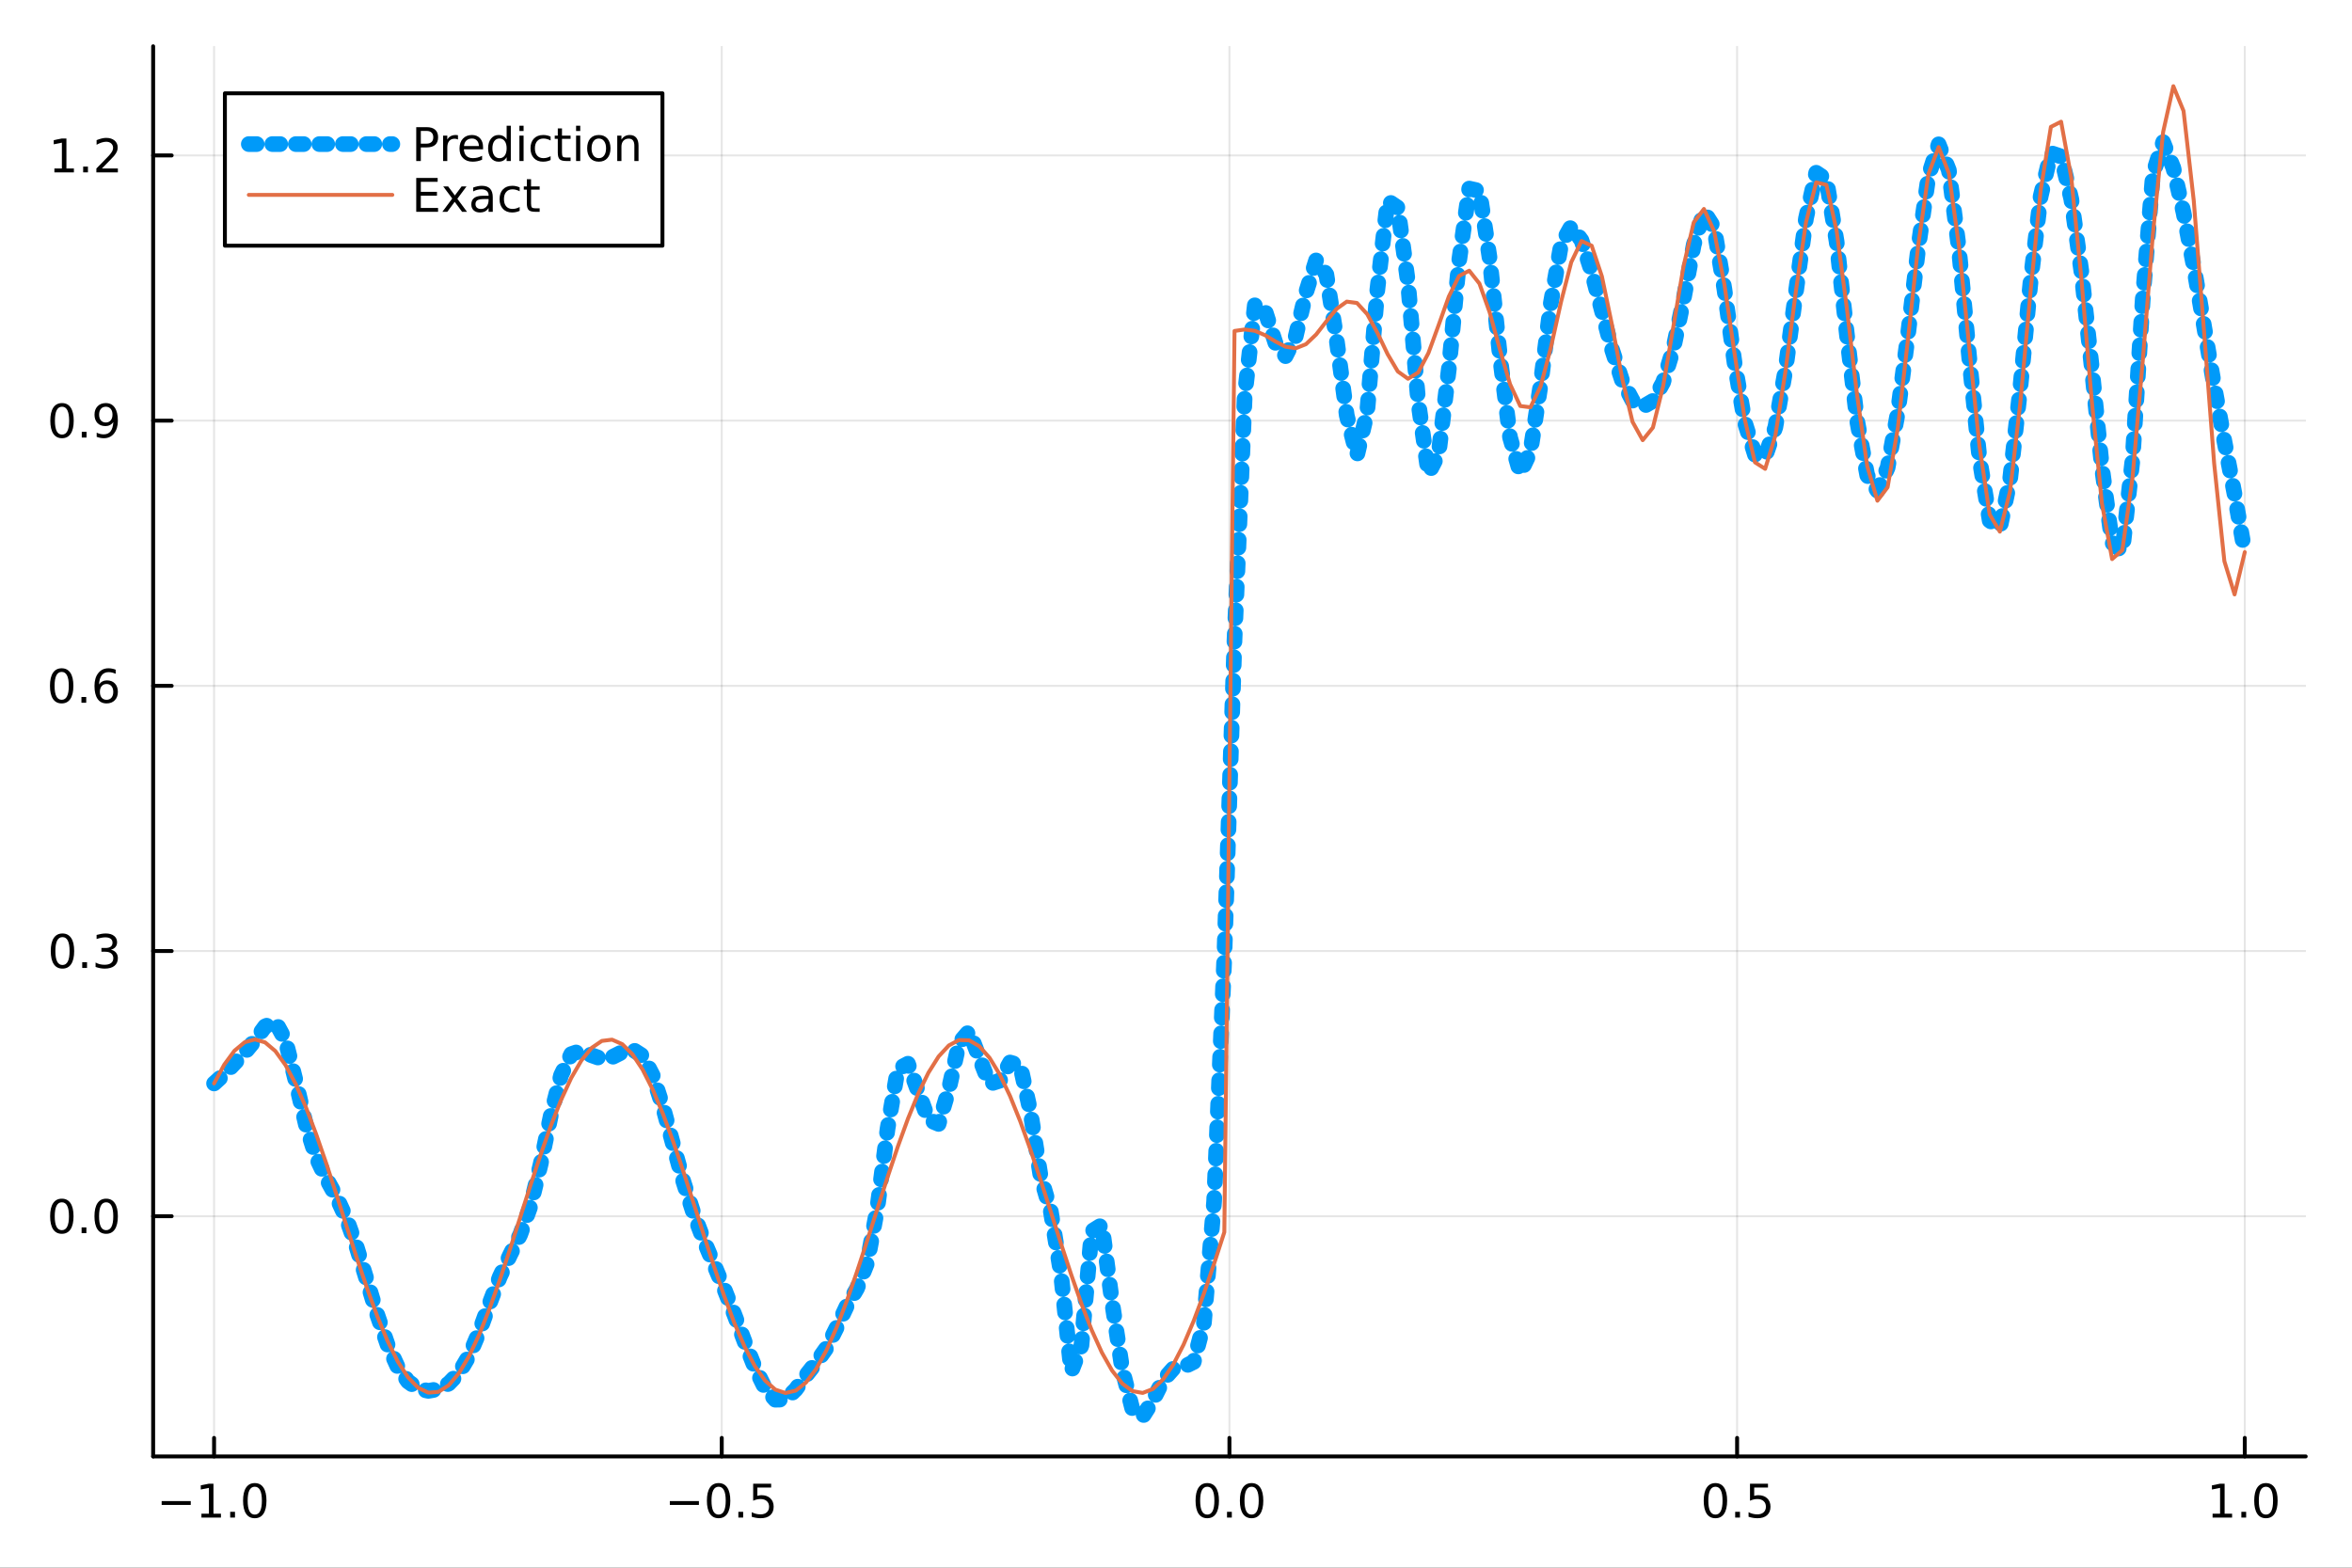 <?xml version="1.0" encoding="utf-8"?>
<svg xmlns="http://www.w3.org/2000/svg" xmlns:xlink="http://www.w3.org/1999/xlink" width="600" height="400" viewBox="0 0 2400 1600">
<rect x="0" y="0" width="2400" height="1600" fill="#333333" stroke="none"/>
<defs>
  <clipPath id="clip070">
    <rect x="0" y="0" width="2400" height="1600"/>
  </clipPath>
</defs>
<path clip-path="url(#clip070)" d="M0 1600 L2400 1600 L2400 0 L0 0  Z" fill="#ffffff" fill-rule="evenodd" fill-opacity="1"/>
<defs>
  <clipPath id="clip071">
    <rect x="480" y="0" width="1681" height="1600"/>
  </clipPath>
</defs>
<path clip-path="url(#clip070)" d="M156.274 1486.45 L2352.76 1486.45 L2352.76 47.244 L156.274 47.244  Z" fill="#ffffff" fill-rule="evenodd" fill-opacity="1"/>
<defs>
  <clipPath id="clip072">
    <rect x="156" y="47" width="2197" height="1440"/>
  </clipPath>
</defs>
<polyline clip-path="url(#clip072)" style="stroke:#000000; stroke-linecap:round; stroke-linejoin:round; stroke-width:2; stroke-opacity:0.1; fill:none" points="218.439,1486.45 218.439,47.244 "/>
<polyline clip-path="url(#clip072)" style="stroke:#000000; stroke-linecap:round; stroke-linejoin:round; stroke-width:2; stroke-opacity:0.1; fill:none" points="736.477,1486.45 736.477,47.244 "/>
<polyline clip-path="url(#clip072)" style="stroke:#000000; stroke-linecap:round; stroke-linejoin:round; stroke-width:2; stroke-opacity:0.1; fill:none" points="1254.52,1486.45 1254.52,47.244 "/>
<polyline clip-path="url(#clip072)" style="stroke:#000000; stroke-linecap:round; stroke-linejoin:round; stroke-width:2; stroke-opacity:0.1; fill:none" points="1772.55,1486.45 1772.55,47.244 "/>
<polyline clip-path="url(#clip072)" style="stroke:#000000; stroke-linecap:round; stroke-linejoin:round; stroke-width:2; stroke-opacity:0.1; fill:none" points="2290.59,1486.45 2290.59,47.244 "/>
<polyline clip-path="url(#clip070)" style="stroke:#000000; stroke-linecap:round; stroke-linejoin:round; stroke-width:4; stroke-opacity:1; fill:none" points="156.274,1486.45 2352.76,1486.45 "/>
<polyline clip-path="url(#clip070)" style="stroke:#000000; stroke-linecap:round; stroke-linejoin:round; stroke-width:4; stroke-opacity:1; fill:none" points="218.439,1486.45 218.439,1467.55 "/>
<polyline clip-path="url(#clip070)" style="stroke:#000000; stroke-linecap:round; stroke-linejoin:round; stroke-width:4; stroke-opacity:1; fill:none" points="736.477,1486.45 736.477,1467.55 "/>
<polyline clip-path="url(#clip070)" style="stroke:#000000; stroke-linecap:round; stroke-linejoin:round; stroke-width:4; stroke-opacity:1; fill:none" points="1254.52,1486.45 1254.52,1467.55 "/>
<polyline clip-path="url(#clip070)" style="stroke:#000000; stroke-linecap:round; stroke-linejoin:round; stroke-width:4; stroke-opacity:1; fill:none" points="1772.55,1486.45 1772.55,1467.55 "/>
<polyline clip-path="url(#clip070)" style="stroke:#000000; stroke-linecap:round; stroke-linejoin:round; stroke-width:4; stroke-opacity:1; fill:none" points="2290.59,1486.45 2290.59,1467.55 "/>
<path clip-path="url(#clip070)" d="M164.967 1532.02 L194.643 1532.02 L194.643 1535.95 L164.967 1535.95 L164.967 1532.02 Z" fill="#000000" fill-rule="nonzero" fill-opacity="1" /><path clip-path="url(#clip070)" d="M205.545 1544.91 L213.184 1544.91 L213.184 1518.55 L204.874 1520.21 L204.874 1515.95 L213.138 1514.29 L217.814 1514.29 L217.814 1544.91 L225.453 1544.91 L225.453 1548.85 L205.545 1548.85 L205.545 1544.91 Z" fill="#000000" fill-rule="nonzero" fill-opacity="1" /><path clip-path="url(#clip070)" d="M234.897 1542.97 L239.781 1542.97 L239.781 1548.85 L234.897 1548.85 L234.897 1542.97 Z" fill="#000000" fill-rule="nonzero" fill-opacity="1" /><path clip-path="url(#clip070)" d="M259.966 1517.37 Q256.355 1517.37 254.527 1520.93 Q252.721 1524.47 252.721 1531.6 Q252.721 1538.71 254.527 1542.27 Q256.355 1545.82 259.966 1545.82 Q263.601 1545.82 265.406 1542.27 Q267.235 1538.71 267.235 1531.6 Q267.235 1524.47 265.406 1520.93 Q263.601 1517.37 259.966 1517.37 M259.966 1513.66 Q265.776 1513.66 268.832 1518.27 Q271.911 1522.85 271.911 1531.6 Q271.911 1540.33 268.832 1544.94 Q265.776 1549.52 259.966 1549.52 Q254.156 1549.52 251.077 1544.94 Q248.022 1540.33 248.022 1531.6 Q248.022 1522.85 251.077 1518.27 Q254.156 1513.66 259.966 1513.66 Z" fill="#000000" fill-rule="nonzero" fill-opacity="1" /><path clip-path="url(#clip070)" d="M683.503 1532.02 L713.178 1532.02 L713.178 1535.95 L683.503 1535.95 L683.503 1532.02 Z" fill="#000000" fill-rule="nonzero" fill-opacity="1" /><path clip-path="url(#clip070)" d="M733.271 1517.37 Q729.66 1517.37 727.831 1520.93 Q726.026 1524.47 726.026 1531.6 Q726.026 1538.71 727.831 1542.27 Q729.66 1545.82 733.271 1545.82 Q736.905 1545.82 738.711 1542.27 Q740.539 1538.71 740.539 1531.6 Q740.539 1524.47 738.711 1520.93 Q736.905 1517.37 733.271 1517.37 M733.271 1513.66 Q739.081 1513.66 742.137 1518.27 Q745.215 1522.85 745.215 1531.6 Q745.215 1540.33 742.137 1544.94 Q739.081 1549.52 733.271 1549.52 Q727.461 1549.52 724.382 1544.94 Q721.327 1540.33 721.327 1531.6 Q721.327 1522.85 724.382 1518.27 Q727.461 1513.66 733.271 1513.66 Z" fill="#000000" fill-rule="nonzero" fill-opacity="1" /><path clip-path="url(#clip070)" d="M753.433 1542.97 L758.317 1542.97 L758.317 1548.85 L753.433 1548.85 L753.433 1542.97 Z" fill="#000000" fill-rule="nonzero" fill-opacity="1" /><path clip-path="url(#clip070)" d="M768.548 1514.29 L786.905 1514.29 L786.905 1518.22 L772.831 1518.22 L772.831 1526.7 Q773.849 1526.35 774.868 1526.19 Q775.886 1526 776.905 1526 Q782.692 1526 786.072 1529.17 Q789.451 1532.34 789.451 1537.76 Q789.451 1543.34 785.979 1546.44 Q782.507 1549.52 776.187 1549.52 Q774.011 1549.52 771.743 1549.15 Q769.498 1548.78 767.09 1548.04 L767.09 1543.34 Q769.173 1544.47 771.396 1545.03 Q773.618 1545.58 776.095 1545.58 Q780.099 1545.58 782.437 1543.48 Q784.775 1541.37 784.775 1537.76 Q784.775 1534.15 782.437 1532.04 Q780.099 1529.94 776.095 1529.94 Q774.22 1529.94 772.345 1530.35 Q770.493 1530.77 768.548 1531.65 L768.548 1514.29 Z" fill="#000000" fill-rule="nonzero" fill-opacity="1" /><path clip-path="url(#clip070)" d="M1231.9 1517.37 Q1228.29 1517.37 1226.46 1520.93 Q1224.65 1524.47 1224.65 1531.6 Q1224.65 1538.71 1226.46 1542.27 Q1228.29 1545.82 1231.9 1545.82 Q1235.53 1545.82 1237.34 1542.27 Q1239.17 1538.71 1239.17 1531.6 Q1239.17 1524.47 1237.34 1520.93 Q1235.53 1517.37 1231.9 1517.37 M1231.9 1513.66 Q1237.71 1513.66 1240.77 1518.27 Q1243.84 1522.85 1243.84 1531.6 Q1243.84 1540.33 1240.77 1544.94 Q1237.71 1549.52 1231.9 1549.52 Q1226.09 1549.52 1223.01 1544.94 Q1219.96 1540.33 1219.96 1531.6 Q1219.96 1522.85 1223.01 1518.27 Q1226.09 1513.66 1231.9 1513.66 Z" fill="#000000" fill-rule="nonzero" fill-opacity="1" /><path clip-path="url(#clip070)" d="M1252.06 1542.97 L1256.95 1542.97 L1256.95 1548.85 L1252.06 1548.85 L1252.06 1542.97 Z" fill="#000000" fill-rule="nonzero" fill-opacity="1" /><path clip-path="url(#clip070)" d="M1277.13 1517.37 Q1273.52 1517.37 1271.69 1520.93 Q1269.89 1524.47 1269.89 1531.6 Q1269.89 1538.71 1271.69 1542.27 Q1273.52 1545.82 1277.13 1545.82 Q1280.76 1545.82 1282.57 1542.27 Q1284.4 1538.71 1284.4 1531.6 Q1284.4 1524.47 1282.57 1520.93 Q1280.76 1517.37 1277.13 1517.37 M1277.13 1513.66 Q1282.94 1513.66 1286 1518.27 Q1289.08 1522.85 1289.08 1531.6 Q1289.08 1540.33 1286 1544.94 Q1282.94 1549.52 1277.13 1549.52 Q1271.32 1549.52 1268.24 1544.94 Q1265.19 1540.33 1265.19 1531.6 Q1265.19 1522.85 1268.24 1518.27 Q1271.32 1513.66 1277.13 1513.66 Z" fill="#000000" fill-rule="nonzero" fill-opacity="1" /><path clip-path="url(#clip070)" d="M1750.44 1517.37 Q1746.82 1517.37 1745 1520.93 Q1743.19 1524.47 1743.19 1531.6 Q1743.19 1538.71 1745 1542.27 Q1746.82 1545.82 1750.44 1545.82 Q1754.07 1545.82 1755.88 1542.27 Q1757.7 1538.71 1757.7 1531.6 Q1757.7 1524.47 1755.88 1520.93 Q1754.07 1517.37 1750.44 1517.37 M1750.44 1513.66 Q1756.25 1513.66 1759.3 1518.27 Q1762.38 1522.85 1762.38 1531.6 Q1762.38 1540.33 1759.3 1544.94 Q1756.25 1549.52 1750.44 1549.52 Q1744.63 1549.52 1741.55 1544.94 Q1738.49 1540.33 1738.49 1531.6 Q1738.49 1522.85 1741.55 1518.27 Q1744.63 1513.66 1750.44 1513.66 Z" fill="#000000" fill-rule="nonzero" fill-opacity="1" /><path clip-path="url(#clip070)" d="M1770.6 1542.97 L1775.48 1542.97 L1775.48 1548.85 L1770.6 1548.85 L1770.6 1542.97 Z" fill="#000000" fill-rule="nonzero" fill-opacity="1" /><path clip-path="url(#clip070)" d="M1785.71 1514.29 L1804.07 1514.29 L1804.07 1518.22 L1790 1518.22 L1790 1526.7 Q1791.01 1526.35 1792.03 1526.19 Q1793.05 1526 1794.07 1526 Q1799.86 1526 1803.24 1529.17 Q1806.62 1532.34 1806.62 1537.76 Q1806.62 1543.34 1803.14 1546.44 Q1799.67 1549.52 1793.35 1549.52 Q1791.18 1549.52 1788.91 1549.15 Q1786.66 1548.78 1784.25 1548.04 L1784.25 1543.34 Q1786.34 1544.47 1788.56 1545.03 Q1790.78 1545.58 1793.26 1545.58 Q1797.26 1545.58 1799.6 1543.48 Q1801.94 1541.37 1801.94 1537.76 Q1801.94 1534.15 1799.6 1532.04 Q1797.26 1529.94 1793.26 1529.94 Q1791.38 1529.94 1789.51 1530.35 Q1787.66 1530.77 1785.71 1531.65 L1785.71 1514.29 Z" fill="#000000" fill-rule="nonzero" fill-opacity="1" /><path clip-path="url(#clip070)" d="M2257.74 1544.91 L2265.38 1544.91 L2265.38 1518.55 L2257.07 1520.21 L2257.07 1515.95 L2265.34 1514.29 L2270.01 1514.29 L2270.01 1544.91 L2277.65 1544.91 L2277.65 1548.85 L2257.74 1548.85 L2257.74 1544.91 Z" fill="#000000" fill-rule="nonzero" fill-opacity="1" /><path clip-path="url(#clip070)" d="M2287.1 1542.97 L2291.98 1542.97 L2291.98 1548.85 L2287.1 1548.85 L2287.1 1542.97 Z" fill="#000000" fill-rule="nonzero" fill-opacity="1" /><path clip-path="url(#clip070)" d="M2312.17 1517.37 Q2308.55 1517.37 2306.73 1520.93 Q2304.92 1524.47 2304.92 1531.6 Q2304.92 1538.71 2306.73 1542.27 Q2308.55 1545.82 2312.17 1545.82 Q2315.8 1545.82 2317.61 1542.27 Q2319.43 1538.71 2319.43 1531.6 Q2319.43 1524.47 2317.61 1520.93 Q2315.8 1517.37 2312.17 1517.37 M2312.17 1513.66 Q2317.98 1513.66 2321.03 1518.27 Q2324.11 1522.85 2324.11 1531.6 Q2324.11 1540.33 2321.03 1544.94 Q2317.98 1549.52 2312.17 1549.52 Q2306.36 1549.52 2303.28 1544.94 Q2300.22 1540.33 2300.22 1531.6 Q2300.22 1522.85 2303.28 1518.27 Q2306.36 1513.66 2312.17 1513.66 Z" fill="#000000" fill-rule="nonzero" fill-opacity="1" /><polyline clip-path="url(#clip072)" style="stroke:#000000; stroke-linecap:round; stroke-linejoin:round; stroke-width:2; stroke-opacity:0.1; fill:none" points="156.274,1241.29 2352.76,1241.29 "/>
<polyline clip-path="url(#clip072)" style="stroke:#000000; stroke-linecap:round; stroke-linejoin:round; stroke-width:2; stroke-opacity:0.1; fill:none" points="156.274,970.628 2352.76,970.628 "/>
<polyline clip-path="url(#clip072)" style="stroke:#000000; stroke-linecap:round; stroke-linejoin:round; stroke-width:2; stroke-opacity:0.1; fill:none" points="156.274,699.963 2352.76,699.963 "/>
<polyline clip-path="url(#clip072)" style="stroke:#000000; stroke-linecap:round; stroke-linejoin:round; stroke-width:2; stroke-opacity:0.1; fill:none" points="156.274,429.298 2352.76,429.298 "/>
<polyline clip-path="url(#clip072)" style="stroke:#000000; stroke-linecap:round; stroke-linejoin:round; stroke-width:2; stroke-opacity:0.1; fill:none" points="156.274,158.633 2352.76,158.633 "/>
<polyline clip-path="url(#clip070)" style="stroke:#000000; stroke-linecap:round; stroke-linejoin:round; stroke-width:4; stroke-opacity:1; fill:none" points="156.274,1486.45 156.274,47.244 "/>
<polyline clip-path="url(#clip070)" style="stroke:#000000; stroke-linecap:round; stroke-linejoin:round; stroke-width:4; stroke-opacity:1; fill:none" points="156.274,1241.29 175.172,1241.29 "/>
<polyline clip-path="url(#clip070)" style="stroke:#000000; stroke-linecap:round; stroke-linejoin:round; stroke-width:4; stroke-opacity:1; fill:none" points="156.274,970.628 175.172,970.628 "/>
<polyline clip-path="url(#clip070)" style="stroke:#000000; stroke-linecap:round; stroke-linejoin:round; stroke-width:4; stroke-opacity:1; fill:none" points="156.274,699.963 175.172,699.963 "/>
<polyline clip-path="url(#clip070)" style="stroke:#000000; stroke-linecap:round; stroke-linejoin:round; stroke-width:4; stroke-opacity:1; fill:none" points="156.274,429.298 175.172,429.298 "/>
<polyline clip-path="url(#clip070)" style="stroke:#000000; stroke-linecap:round; stroke-linejoin:round; stroke-width:4; stroke-opacity:1; fill:none" points="156.274,158.633 175.172,158.633 "/>
<path clip-path="url(#clip070)" d="M63.099 1227.09 Q59.487 1227.09 57.659 1230.66 Q55.853 1234.2 55.853 1241.33 Q55.853 1248.43 57.659 1252 Q59.487 1255.54 63.099 1255.54 Q66.733 1255.54 68.538 1252 Q70.367 1248.43 70.367 1241.33 Q70.367 1234.2 68.538 1230.66 Q66.733 1227.09 63.099 1227.09 M63.099 1223.39 Q68.909 1223.39 71.964 1227.99 Q75.043 1232.58 75.043 1241.33 Q75.043 1250.06 71.964 1254.66 Q68.909 1259.24 63.099 1259.24 Q57.288 1259.24 54.21 1254.66 Q51.154 1250.06 51.154 1241.33 Q51.154 1232.58 54.21 1227.99 Q57.288 1223.39 63.099 1223.39 Z" fill="#000000" fill-rule="nonzero" fill-opacity="1" /><path clip-path="url(#clip070)" d="M83.26 1252.69 L88.145 1252.69 L88.145 1258.57 L83.26 1258.57 L83.26 1252.69 Z" fill="#000000" fill-rule="nonzero" fill-opacity="1" /><path clip-path="url(#clip070)" d="M108.33 1227.09 Q104.719 1227.09 102.89 1230.66 Q101.084 1234.2 101.084 1241.33 Q101.084 1248.43 102.89 1252 Q104.719 1255.54 108.33 1255.54 Q111.964 1255.54 113.77 1252 Q115.598 1248.43 115.598 1241.33 Q115.598 1234.2 113.77 1230.66 Q111.964 1227.09 108.33 1227.09 M108.33 1223.39 Q114.14 1223.39 117.195 1227.99 Q120.274 1232.58 120.274 1241.33 Q120.274 1250.06 117.195 1254.66 Q114.14 1259.24 108.33 1259.24 Q102.52 1259.24 99.441 1254.66 Q96.385 1250.06 96.385 1241.33 Q96.385 1232.58 99.441 1227.99 Q102.52 1223.39 108.33 1223.39 Z" fill="#000000" fill-rule="nonzero" fill-opacity="1" /><path clip-path="url(#clip070)" d="M63.747 956.427 Q60.136 956.427 58.307 959.992 Q56.501 963.534 56.501 970.663 Q56.501 977.77 58.307 981.334 Q60.136 984.876 63.747 984.876 Q67.381 984.876 69.186 981.334 Q71.015 977.77 71.015 970.663 Q71.015 963.534 69.186 959.992 Q67.381 956.427 63.747 956.427 M63.747 952.723 Q69.557 952.723 72.612 957.33 Q75.691 961.913 75.691 970.663 Q75.691 979.39 72.612 983.996 Q69.557 988.58 63.747 988.58 Q57.937 988.58 54.858 983.996 Q51.802 979.39 51.802 970.663 Q51.802 961.913 54.858 957.33 Q57.937 952.723 63.747 952.723 Z" fill="#000000" fill-rule="nonzero" fill-opacity="1" /><path clip-path="url(#clip070)" d="M83.909 982.029 L88.793 982.029 L88.793 987.908 L83.909 987.908 L83.909 982.029 Z" fill="#000000" fill-rule="nonzero" fill-opacity="1" /><path clip-path="url(#clip070)" d="M113.145 969.274 Q116.501 969.992 118.376 972.26 Q120.274 974.529 120.274 977.862 Q120.274 982.978 116.756 985.779 Q113.237 988.58 106.756 988.58 Q104.58 988.58 102.265 988.14 Q99.973 987.723 97.52 986.867 L97.52 982.353 Q99.464 983.487 101.779 984.066 Q104.094 984.645 106.617 984.645 Q111.015 984.645 113.307 982.908 Q115.621 981.172 115.621 977.862 Q115.621 974.807 113.469 973.094 Q111.339 971.358 107.52 971.358 L103.492 971.358 L103.492 967.515 L107.705 967.515 Q111.154 967.515 112.983 966.149 Q114.811 964.76 114.811 962.168 Q114.811 959.506 112.913 958.094 Q111.038 956.659 107.52 956.659 Q105.598 956.659 103.399 957.075 Q101.2 957.492 98.561 958.372 L98.561 954.205 Q101.223 953.464 103.538 953.094 Q105.876 952.723 107.936 952.723 Q113.26 952.723 116.362 955.154 Q119.464 957.561 119.464 961.682 Q119.464 964.552 117.82 966.543 Q116.177 968.51 113.145 969.274 Z" fill="#000000" fill-rule="nonzero" fill-opacity="1" /><path clip-path="url(#clip070)" d="M62.937 685.762 Q59.325 685.762 57.497 689.327 Q55.691 692.869 55.691 699.998 Q55.691 707.105 57.497 710.669 Q59.325 714.211 62.937 714.211 Q66.571 714.211 68.376 710.669 Q70.205 707.105 70.205 699.998 Q70.205 692.869 68.376 689.327 Q66.571 685.762 62.937 685.762 M62.937 682.058 Q68.747 682.058 71.802 686.665 Q74.881 691.248 74.881 699.998 Q74.881 708.725 71.802 713.331 Q68.747 717.915 62.937 717.915 Q57.126 717.915 54.048 713.331 Q50.992 708.725 50.992 699.998 Q50.992 691.248 54.048 686.665 Q57.126 682.058 62.937 682.058 Z" fill="#000000" fill-rule="nonzero" fill-opacity="1" /><path clip-path="url(#clip070)" d="M83.098 711.364 L87.983 711.364 L87.983 717.243 L83.098 717.243 L83.098 711.364 Z" fill="#000000" fill-rule="nonzero" fill-opacity="1" /><path clip-path="url(#clip070)" d="M108.746 698.1 Q105.598 698.1 103.746 700.253 Q101.918 702.406 101.918 706.156 Q101.918 709.882 103.746 712.058 Q105.598 714.211 108.746 714.211 Q111.895 714.211 113.723 712.058 Q115.575 709.882 115.575 706.156 Q115.575 702.406 113.723 700.253 Q111.895 698.1 108.746 698.1 M118.029 683.447 L118.029 687.707 Q116.27 686.873 114.464 686.433 Q112.682 685.994 110.922 685.994 Q106.293 685.994 103.839 689.119 Q101.409 692.244 101.061 698.563 Q102.427 696.549 104.487 695.484 Q106.547 694.396 109.024 694.396 Q114.233 694.396 117.242 697.568 Q120.274 700.716 120.274 706.156 Q120.274 711.48 117.126 714.697 Q113.978 717.915 108.746 717.915 Q102.751 717.915 99.58 713.331 Q96.409 708.725 96.409 699.998 Q96.409 691.804 100.297 686.943 Q104.186 682.058 110.737 682.058 Q112.496 682.058 114.279 682.406 Q116.084 682.753 118.029 683.447 Z" fill="#000000" fill-rule="nonzero" fill-opacity="1" /><path clip-path="url(#clip070)" d="M63.284 415.097 Q59.673 415.097 57.844 418.662 Q56.038 422.203 56.038 429.333 Q56.038 436.44 57.844 440.004 Q59.673 443.546 63.284 443.546 Q66.918 443.546 68.724 440.004 Q70.552 436.44 70.552 429.333 Q70.552 422.203 68.724 418.662 Q66.918 415.097 63.284 415.097 M63.284 411.393 Q69.094 411.393 72.149 416 Q75.228 420.583 75.228 429.333 Q75.228 438.06 72.149 442.666 Q69.094 447.25 63.284 447.25 Q57.474 447.25 54.395 442.666 Q51.339 438.06 51.339 429.333 Q51.339 420.583 54.395 416 Q57.474 411.393 63.284 411.393 Z" fill="#000000" fill-rule="nonzero" fill-opacity="1" /><path clip-path="url(#clip070)" d="M83.446 440.699 L88.33 440.699 L88.33 446.578 L83.446 446.578 L83.446 440.699 Z" fill="#000000" fill-rule="nonzero" fill-opacity="1" /><path clip-path="url(#clip070)" d="M98.654 445.861 L98.654 441.602 Q100.413 442.435 102.219 442.875 Q104.024 443.314 105.76 443.314 Q110.39 443.314 112.82 440.213 Q115.274 437.088 115.621 430.745 Q114.279 432.736 112.219 433.801 Q110.158 434.865 107.658 434.865 Q102.473 434.865 99.441 431.74 Q96.432 428.592 96.432 423.153 Q96.432 417.829 99.58 414.611 Q102.728 411.393 107.959 411.393 Q113.955 411.393 117.103 416 Q120.274 420.583 120.274 429.333 Q120.274 437.504 116.385 442.389 Q112.52 447.25 105.969 447.25 Q104.209 447.25 102.404 446.902 Q100.598 446.555 98.654 445.861 M107.959 431.208 Q111.108 431.208 112.936 429.055 Q114.788 426.903 114.788 423.153 Q114.788 419.426 112.936 417.273 Q111.108 415.097 107.959 415.097 Q104.811 415.097 102.959 417.273 Q101.131 419.426 101.131 423.153 Q101.131 426.903 102.959 429.055 Q104.811 431.208 107.959 431.208 Z" fill="#000000" fill-rule="nonzero" fill-opacity="1" /><path clip-path="url(#clip070)" d="M55.506 171.978 L63.145 171.978 L63.145 145.613 L54.835 147.279 L54.835 143.02 L63.099 141.353 L67.774 141.353 L67.774 171.978 L75.413 171.978 L75.413 175.913 L55.506 175.913 L55.506 171.978 Z" fill="#000000" fill-rule="nonzero" fill-opacity="1" /><path clip-path="url(#clip070)" d="M84.858 170.034 L89.742 170.034 L89.742 175.913 L84.858 175.913 L84.858 170.034 Z" fill="#000000" fill-rule="nonzero" fill-opacity="1" /><path clip-path="url(#clip070)" d="M103.955 171.978 L120.274 171.978 L120.274 175.913 L98.33 175.913 L98.33 171.978 Q100.992 169.224 105.575 164.594 Q110.182 159.941 111.362 158.599 Q113.608 156.075 114.487 154.339 Q115.39 152.58 115.39 150.89 Q115.39 148.136 113.445 146.4 Q111.524 144.663 108.422 144.663 Q106.223 144.663 103.77 145.427 Q101.339 146.191 98.561 147.742 L98.561 143.02 Q101.385 141.886 103.839 141.307 Q106.293 140.728 108.33 140.728 Q113.7 140.728 116.895 143.413 Q120.089 146.099 120.089 150.589 Q120.089 152.719 119.279 154.64 Q118.492 156.538 116.385 159.131 Q115.807 159.802 112.705 163.02 Q109.603 166.214 103.955 171.978 Z" fill="#000000" fill-rule="nonzero" fill-opacity="1" /><polyline clip-path="url(#clip072)" style="stroke:#009af9; stroke-linecap:round; stroke-linejoin:round; stroke-width:16; stroke-opacity:1; fill:none" stroke-dasharray="8, 16" points="218.439,1105.78 228.852,1096.33 239.264,1085.18 249.677,1074.31 260.09,1061.74 270.503,1047.6 280.916,1042.68 291.329,1061.87 301.741,1103.33 312.154,1147.86 322.567,1180.89 332.98,1202.81 343.393,1221.69 353.805,1244.48 364.218,1273.7 374.631,1307.65 385.044,1342.08 395.457,1372.32 405.87,1395.2 416.282,1409.87 426.695,1417.37 437.108,1419.53 447.521,1417.72 457.934,1412.04 468.347,1401.2 478.759,1383.53 489.172,1358.89 499.585,1330.29 509.998,1303.15 520.411,1280.89 530.824,1260.01 541.236,1231.04 551.649,1188.21 562.062,1138.47 572.475,1097.44 582.888,1075.87 593.301,1072.26 603.713,1077.04 614.126,1080.7 624.539,1078.98 634.952,1073.75 645.365,1071.05 655.777,1077.75 666.19,1097.87 676.603,1130.13 687.016,1168.59 697.429,1206.23 707.842,1238.81 718.254,1266.17 728.667,1290.83 739.08,1315.62 749.493,1342.01 759.906,1369.54 770.319,1395.81 780.731,1416.9 791.144,1428.55 801.557,1428.34 811.97,1418.11 822.383,1403.89 832.796,1390.67 843.208,1376.02 853.621,1355.15 864.034,1332.91 874.447,1315.07 884.86,1288.98 895.273,1232.9 905.685,1151.82 916.098,1091.11 926.511,1085.65 936.924,1113.96 947.337,1142.68 957.749,1147.07 968.162,1111.97 978.575,1064.64 988.988,1052.48 999.401,1079.85 1009.81,1106.29 1020.23,1102.93 1030.64,1084.41 1041.05,1087.42 1051.46,1134.65 1061.88,1200.79 1072.29,1236.4 1082.7,1300.5 1093.12,1399.82 1103.53,1373.05 1113.94,1256.75 1124.35,1250.25 1134.77,1328.94 1145.18,1397.7 1155.59,1438.46 1166.01,1445.72 1176.42,1429.31 1186.83,1408.54 1197.24,1396.79 1207.66,1395.17 1218.07,1390 1228.48,1350.38 1238.9,1226.21 1249.31,976.69 1259.72,652.474 1270.13,403.872 1280.55,310.391 1290.96,317.243 1301.37,349.756 1311.79,363.464 1322.2,343.015 1332.61,298.673 1343.02,265.483 1353.44,280.216 1363.85,346.165 1374.26,424.063 1384.68,464.845 1395.09,420.448 1405.5,295.419 1415.91,204.917 1426.33,211.979 1436.74,288.534 1447.15,409.683 1457.57,483.27 1467.98,463.138 1478.39,376.615 1488.8,266.977 1499.22,192.476 1509.63,194.782 1520.04,263.531 1530.45,362.722 1540.87,446.41 1551.28,482.749 1561.69,460.75 1572.11,392.091 1582.52,309.243 1592.93,249.595 1603.34,231.001 1613.76,245.272 1624.17,277.227 1634.58,317.113 1645,356.922 1655.41,388.976 1665.82,408.739 1676.23,415.287 1686.65,409.197 1697.06,390.169 1707.47,355.984 1717.89,305.718 1728.3,249.696 1738.71,216.103 1749.12,232.552 1759.54,294.733 1769.95,370.324 1780.36,430.886 1790.78,464.078 1801.19,466.038 1811.6,435.877 1822.01,376.64 1832.43,298.814 1842.84,222.797 1853.25,176.318 1863.67,183.281 1874.08,246.476 1884.49,340.587 1894.9,428.744 1905.32,485.069 1915.73,500.707 1926.14,477.274 1936.56,420.866 1946.97,341.044 1957.38,253.081 1967.79,179.737 1978.21,147.314 1988.62,173.646 1999.03,255.194 2009.45,365.498 2019.86,467.828 2030.27,531.236 2040.68,538.97 2051.1,489.375 2061.51,396.091 2071.92,288.032 2082.33,200.254 2092.75,156.219 2103.16,159.702 2113.57,203.24 2123.99,278.065 2134.4,374.705 2144.81,476.718 2155.22,553.976 2165.64,562.825 2176.05,469.092 2186.46,305.388 2196.88,177.871 2207.29,145.093 2217.7,171.37 2228.11,217.022 2238.53,271.619 2248.94,332.409 2259.35,393.638 2269.77,450.101 2280.18,504.519 2290.59,563.541 "/>
<polyline clip-path="url(#clip072)" style="stroke:#e26f46; stroke-linecap:round; stroke-linejoin:round; stroke-width:4; stroke-opacity:1; fill:none" points="218.439,1105.78 228.852,1086.56 239.264,1072.38 249.677,1063.72 260.09,1060.85 270.503,1063.87 280.916,1072.68 291.329,1087 301.741,1106.35 312.154,1130.11 322.567,1157.49 332.98,1187.61 343.393,1219.48 353.805,1252.06 364.218,1284.3 374.631,1315.12 385.044,1343.54 395.457,1368.62 405.87,1389.55 416.282,1405.64 426.695,1416.36 437.108,1421.37 447.521,1420.5 457.934,1413.79 468.347,1401.44 478.759,1383.87 489.172,1361.64 499.585,1335.49 509.998,1306.26 520.411,1274.91 530.824,1242.47 541.236,1209.98 551.649,1178.52 562.062,1149.11 572.475,1122.7 582.888,1100.17 593.301,1082.24 603.713,1069.5 614.126,1062.37 624.539,1061.08 634.952,1065.67 645.365,1076 655.777,1091.71 666.19,1112.31 676.603,1137.12 687.016,1165.33 697.429,1196.02 707.842,1228.19 718.254,1260.78 728.667,1292.74 739.08,1323.01 749.493,1350.63 759.906,1374.67 770.319,1394.36 780.731,1409.05 791.144,1418.27 801.557,1421.72 811.97,1419.27 822.383,1411.02 832.796,1397.22 843.208,1378.34 853.621,1354.98 864.034,1327.92 874.447,1298.03 884.86,1266.28 895.273,1233.72 905.685,1201.41 916.098,1170.4 926.511,1141.7 936.924,1116.25 947.337,1094.89 957.749,1078.3 968.162,1067.03 978.575,1061.45 988.988,1061.74 999.401,1067.89 1009.81,1079.7 1020.23,1096.78 1030.64,1118.58 1041.05,1144.38 1051.46,1173.35 1061.88,1204.54 1072.29,1236.92 1082.7,1269.45 1093.12,1301.06 1103.53,1330.71 1113.94,1357.45 1124.35,1380.4 1134.77,1398.81 1145.18,1412.08 1155.59,1419.77 1166.01,1421.64 1176.42,1417.62 1186.83,1407.85 1197.24,1392.64 1207.66,1372.49 1218.07,1348.06 1228.48,1320.15 1238.9,1289.66 1249.31,1257.59 1259.72,337.766 1270.13,336.275 1280.55,337.632 1290.96,342.15 1301.37,348.444 1311.79,353.855 1322.2,355.457 1332.61,351.294 1343.02,341.369 1353.44,327.99 1363.85,315.259 1374.26,307.821 1384.68,309.248 1395.09,320.596 1405.5,339.683 1415.91,361.405 1426.33,379.094 1436.74,386.555 1447.15,380.168 1457.57,360.35 1467.98,331.845 1478.39,302.631 1488.8,281.694 1499.22,276.27 1509.63,289.419 1520.04,318.712 1530.45,356.544 1540.87,392.082 1551.28,414.37 1561.69,415.69 1572.11,394.157 1582.52,354.694 1592.93,307.98 1603.34,267.572 1613.76,245.971 1624.17,250.774 1634.58,282.091 1645,332.085 1655.41,386.892 1665.82,430.457 1676.23,449.24 1686.65,436.396 1697.06,394.16 1707.47,333.624 1717.89,271.848 1728.3,227.056 1738.71,213.261 1749.12,235.913 1759.54,289.904 1769.95,360.633 1780.36,427.941 1790.78,471.854 1801.19,478.506 1811.6,444.48 1822.01,378.226 1832.43,298.011 1842.84,226.894 1853.25,186.095 1863.67,188.674 1874.08,235.394 1884.49,314.068 1894.9,402.705 1905.32,475.656 1915.73,511.03 1926.14,497.255 1936.56,436.808 1946.97,345.925 1957.38,250.266 1967.79,177.67 1978.21,150.055 1988.62,176.816 1999.03,251.705 2009.45,354.213 2019.86,455.173 2030.27,525.057 2040.68,542.61 2051.1,501.296 2061.51,411.603 2071.92,298.43 2082.33,194.179 2092.75,129.483 2103.16,124.206 2113.57,181.37 2123.99,285.855 2134.4,408.366 2144.81,513.644 2155.22,570.612 2165.64,561.542 2176.05,487.541 2186.46,368.662 2196.88,238.493 2207.29,134.664 2217.7,87.976 2228.11,113.269 2238.53,204.747 2248.94,337.224 2259.35,473.043 2269.77,572.78 2280.18,606.684 2290.59,563.542 "/>
<path clip-path="url(#clip070)" d="M229.49 250.738 L675.966 250.738 L675.966 95.218 L229.49 95.218  Z" fill="#ffffff" fill-rule="evenodd" fill-opacity="1"/>
<polyline clip-path="url(#clip070)" style="stroke:#000000; stroke-linecap:round; stroke-linejoin:round; stroke-width:4; stroke-opacity:1; fill:none" points="229.49,250.738 675.966,250.738 675.966,95.218 229.49,95.218 229.49,250.738 "/>
<polyline clip-path="url(#clip070)" style="stroke:#009af9; stroke-linecap:round; stroke-linejoin:round; stroke-width:16; stroke-opacity:1; fill:none" stroke-dasharray="8, 16" points="253.896,147.058 400.328,147.058 "/>
<path clip-path="url(#clip070)" d="M429.409 133.62 L429.409 146.606 L435.289 146.606 Q438.552 146.606 440.335 144.916 Q442.117 143.227 442.117 140.102 Q442.117 137 440.335 135.31 Q438.552 133.62 435.289 133.62 L429.409 133.62 M424.733 129.778 L435.289 129.778 Q441.099 129.778 444.062 132.416 Q447.048 135.032 447.048 140.102 Q447.048 145.217 444.062 147.833 Q441.099 150.449 435.289 150.449 L429.409 150.449 L429.409 164.338 L424.733 164.338 L424.733 129.778 Z" fill="#000000" fill-rule="nonzero" fill-opacity="1" /><path clip-path="url(#clip070)" d="M467.325 142.393 Q466.608 141.977 465.751 141.791 Q464.918 141.583 463.899 141.583 Q460.288 141.583 458.344 143.944 Q456.423 146.282 456.423 150.68 L456.423 164.338 L452.14 164.338 L452.14 138.412 L456.423 138.412 L456.423 142.44 Q457.765 140.078 459.918 138.944 Q462.071 137.787 465.149 137.787 Q465.589 137.787 466.122 137.856 Q466.654 137.903 467.302 138.018 L467.325 142.393 Z" fill="#000000" fill-rule="nonzero" fill-opacity="1" /><path clip-path="url(#clip070)" d="M492.927 150.31 L492.927 152.393 L473.344 152.393 Q473.622 156.791 475.983 159.106 Q478.367 161.398 482.603 161.398 Q485.057 161.398 487.348 160.796 Q489.663 160.194 491.932 158.99 L491.932 163.018 Q489.64 163.99 487.233 164.5 Q484.825 165.009 482.348 165.009 Q476.145 165.009 472.511 161.398 Q468.899 157.787 468.899 151.629 Q468.899 145.264 472.325 141.537 Q475.774 137.787 481.608 137.787 Q486.839 137.787 489.872 141.166 Q492.927 144.523 492.927 150.31 M488.668 149.06 Q488.622 145.565 486.7 143.481 Q484.802 141.398 481.654 141.398 Q478.089 141.398 475.936 143.412 Q473.807 145.426 473.483 149.083 L488.668 149.06 Z" fill="#000000" fill-rule="nonzero" fill-opacity="1" /><path clip-path="url(#clip070)" d="M516.978 142.347 L516.978 128.319 L521.237 128.319 L521.237 164.338 L516.978 164.338 L516.978 160.449 Q515.635 162.763 513.575 163.898 Q511.538 165.009 508.668 165.009 Q503.969 165.009 501.006 161.259 Q498.066 157.509 498.066 151.398 Q498.066 145.287 501.006 141.537 Q503.969 137.787 508.668 137.787 Q511.538 137.787 513.575 138.921 Q515.635 140.032 516.978 142.347 M502.464 151.398 Q502.464 156.097 504.385 158.782 Q506.33 161.444 509.709 161.444 Q513.089 161.444 515.033 158.782 Q516.978 156.097 516.978 151.398 Q516.978 146.699 515.033 144.037 Q513.089 141.352 509.709 141.352 Q506.33 141.352 504.385 144.037 Q502.464 146.699 502.464 151.398 Z" fill="#000000" fill-rule="nonzero" fill-opacity="1" /><path clip-path="url(#clip070)" d="M530.01 138.412 L534.269 138.412 L534.269 164.338 L530.01 164.338 L530.01 138.412 M530.01 128.319 L534.269 128.319 L534.269 133.713 L530.01 133.713 L530.01 128.319 Z" fill="#000000" fill-rule="nonzero" fill-opacity="1" /><path clip-path="url(#clip070)" d="M561.839 139.407 L561.839 143.389 Q560.033 142.393 558.205 141.907 Q556.399 141.398 554.547 141.398 Q550.404 141.398 548.112 144.037 Q545.82 146.652 545.82 151.398 Q545.82 156.143 548.112 158.782 Q550.404 161.398 554.547 161.398 Q556.399 161.398 558.205 160.912 Q560.033 160.402 561.839 159.407 L561.839 163.342 Q560.056 164.176 558.135 164.592 Q556.237 165.009 554.084 165.009 Q548.228 165.009 544.779 161.328 Q541.33 157.648 541.33 151.398 Q541.33 145.055 544.802 141.421 Q548.297 137.787 554.362 137.787 Q556.33 137.787 558.205 138.203 Q560.08 138.597 561.839 139.407 Z" fill="#000000" fill-rule="nonzero" fill-opacity="1" /><path clip-path="url(#clip070)" d="M573.459 131.051 L573.459 138.412 L582.232 138.412 L582.232 141.722 L573.459 141.722 L573.459 155.796 Q573.459 158.967 574.316 159.87 Q575.195 160.773 577.857 160.773 L582.232 160.773 L582.232 164.338 L577.857 164.338 Q572.927 164.338 571.052 162.509 Q569.177 160.657 569.177 155.796 L569.177 141.722 L566.052 141.722 L566.052 138.412 L569.177 138.412 L569.177 131.051 L573.459 131.051 Z" fill="#000000" fill-rule="nonzero" fill-opacity="1" /><path clip-path="url(#clip070)" d="M587.834 138.412 L592.093 138.412 L592.093 164.338 L587.834 164.338 L587.834 138.412 M587.834 128.319 L592.093 128.319 L592.093 133.713 L587.834 133.713 L587.834 128.319 Z" fill="#000000" fill-rule="nonzero" fill-opacity="1" /><path clip-path="url(#clip070)" d="M611.051 141.398 Q607.626 141.398 605.635 144.083 Q603.644 146.745 603.644 151.398 Q603.644 156.051 605.612 158.736 Q607.602 161.398 611.051 161.398 Q614.454 161.398 616.445 158.713 Q618.436 156.027 618.436 151.398 Q618.436 146.791 616.445 144.106 Q614.454 141.398 611.051 141.398 M611.051 137.787 Q616.607 137.787 619.778 141.398 Q622.95 145.009 622.95 151.398 Q622.95 157.764 619.778 161.398 Q616.607 165.009 611.051 165.009 Q605.473 165.009 602.302 161.398 Q599.153 157.764 599.153 151.398 Q599.153 145.009 602.302 141.398 Q605.473 137.787 611.051 137.787 Z" fill="#000000" fill-rule="nonzero" fill-opacity="1" /><path clip-path="url(#clip070)" d="M651.561 148.689 L651.561 164.338 L647.301 164.338 L647.301 148.828 Q647.301 145.148 645.866 143.319 Q644.431 141.49 641.561 141.49 Q638.112 141.49 636.121 143.69 Q634.13 145.889 634.13 149.685 L634.13 164.338 L629.848 164.338 L629.848 138.412 L634.13 138.412 L634.13 142.44 Q635.658 140.102 637.718 138.944 Q639.801 137.787 642.51 137.787 Q646.977 137.787 649.269 140.565 Q651.561 143.319 651.561 148.689 Z" fill="#000000" fill-rule="nonzero" fill-opacity="1" /><polyline clip-path="url(#clip070)" style="stroke:#e26f46; stroke-linecap:round; stroke-linejoin:round; stroke-width:4; stroke-opacity:1; fill:none" points="253.896,198.898 400.328,198.898 "/>
<path clip-path="url(#clip070)" d="M424.733 181.618 L446.585 181.618 L446.585 185.553 L429.409 185.553 L429.409 195.784 L445.867 195.784 L445.867 199.719 L429.409 199.719 L429.409 212.242 L447.001 212.242 L447.001 216.178 L424.733 216.178 L424.733 181.618 Z" fill="#000000" fill-rule="nonzero" fill-opacity="1" /><path clip-path="url(#clip070)" d="M476.052 190.252 L466.677 202.867 L476.538 216.178 L471.515 216.178 L463.969 205.992 L456.423 216.178 L451.4 216.178 L461.469 202.613 L452.256 190.252 L457.279 190.252 L464.154 199.488 L471.029 190.252 L476.052 190.252 Z" fill="#000000" fill-rule="nonzero" fill-opacity="1" /><path clip-path="url(#clip070)" d="M494.339 203.145 Q489.177 203.145 487.186 204.326 Q485.196 205.506 485.196 208.354 Q485.196 210.622 486.677 211.965 Q488.182 213.284 490.751 213.284 Q494.293 213.284 496.422 210.784 Q498.575 208.261 498.575 204.094 L498.575 203.145 L494.339 203.145 M502.834 201.386 L502.834 216.178 L498.575 216.178 L498.575 212.242 Q497.117 214.603 494.941 215.738 Q492.765 216.849 489.617 216.849 Q485.635 216.849 483.274 214.627 Q480.936 212.381 480.936 208.631 Q480.936 204.256 483.853 202.034 Q486.793 199.812 492.603 199.812 L498.575 199.812 L498.575 199.395 Q498.575 196.455 496.631 194.858 Q494.71 193.238 491.214 193.238 Q488.992 193.238 486.885 193.77 Q484.779 194.303 482.835 195.367 L482.835 191.432 Q485.173 190.53 487.372 190.09 Q489.571 189.627 491.654 189.627 Q497.279 189.627 500.057 192.543 Q502.834 195.46 502.834 201.386 Z" fill="#000000" fill-rule="nonzero" fill-opacity="1" /><path clip-path="url(#clip070)" d="M530.265 191.247 L530.265 195.229 Q528.459 194.233 526.631 193.747 Q524.825 193.238 522.973 193.238 Q518.83 193.238 516.538 195.877 Q514.246 198.492 514.246 203.238 Q514.246 207.983 516.538 210.622 Q518.83 213.238 522.973 213.238 Q524.825 213.238 526.631 212.752 Q528.459 212.242 530.265 211.247 L530.265 215.182 Q528.482 216.016 526.561 216.432 Q524.663 216.849 522.51 216.849 Q516.654 216.849 513.205 213.168 Q509.756 209.488 509.756 203.238 Q509.756 196.895 513.228 193.261 Q516.723 189.627 522.788 189.627 Q524.756 189.627 526.631 190.043 Q528.506 190.437 530.265 191.247 Z" fill="#000000" fill-rule="nonzero" fill-opacity="1" /><path clip-path="url(#clip070)" d="M541.885 182.891 L541.885 190.252 L550.658 190.252 L550.658 193.562 L541.885 193.562 L541.885 207.636 Q541.885 210.807 542.742 211.71 Q543.621 212.613 546.283 212.613 L550.658 212.613 L550.658 216.178 L546.283 216.178 Q541.353 216.178 539.478 214.349 Q537.603 212.497 537.603 207.636 L537.603 193.562 L534.478 193.562 L534.478 190.252 L537.603 190.252 L537.603 182.891 L541.885 182.891 Z" fill="#000000" fill-rule="nonzero" fill-opacity="1" /></svg>
